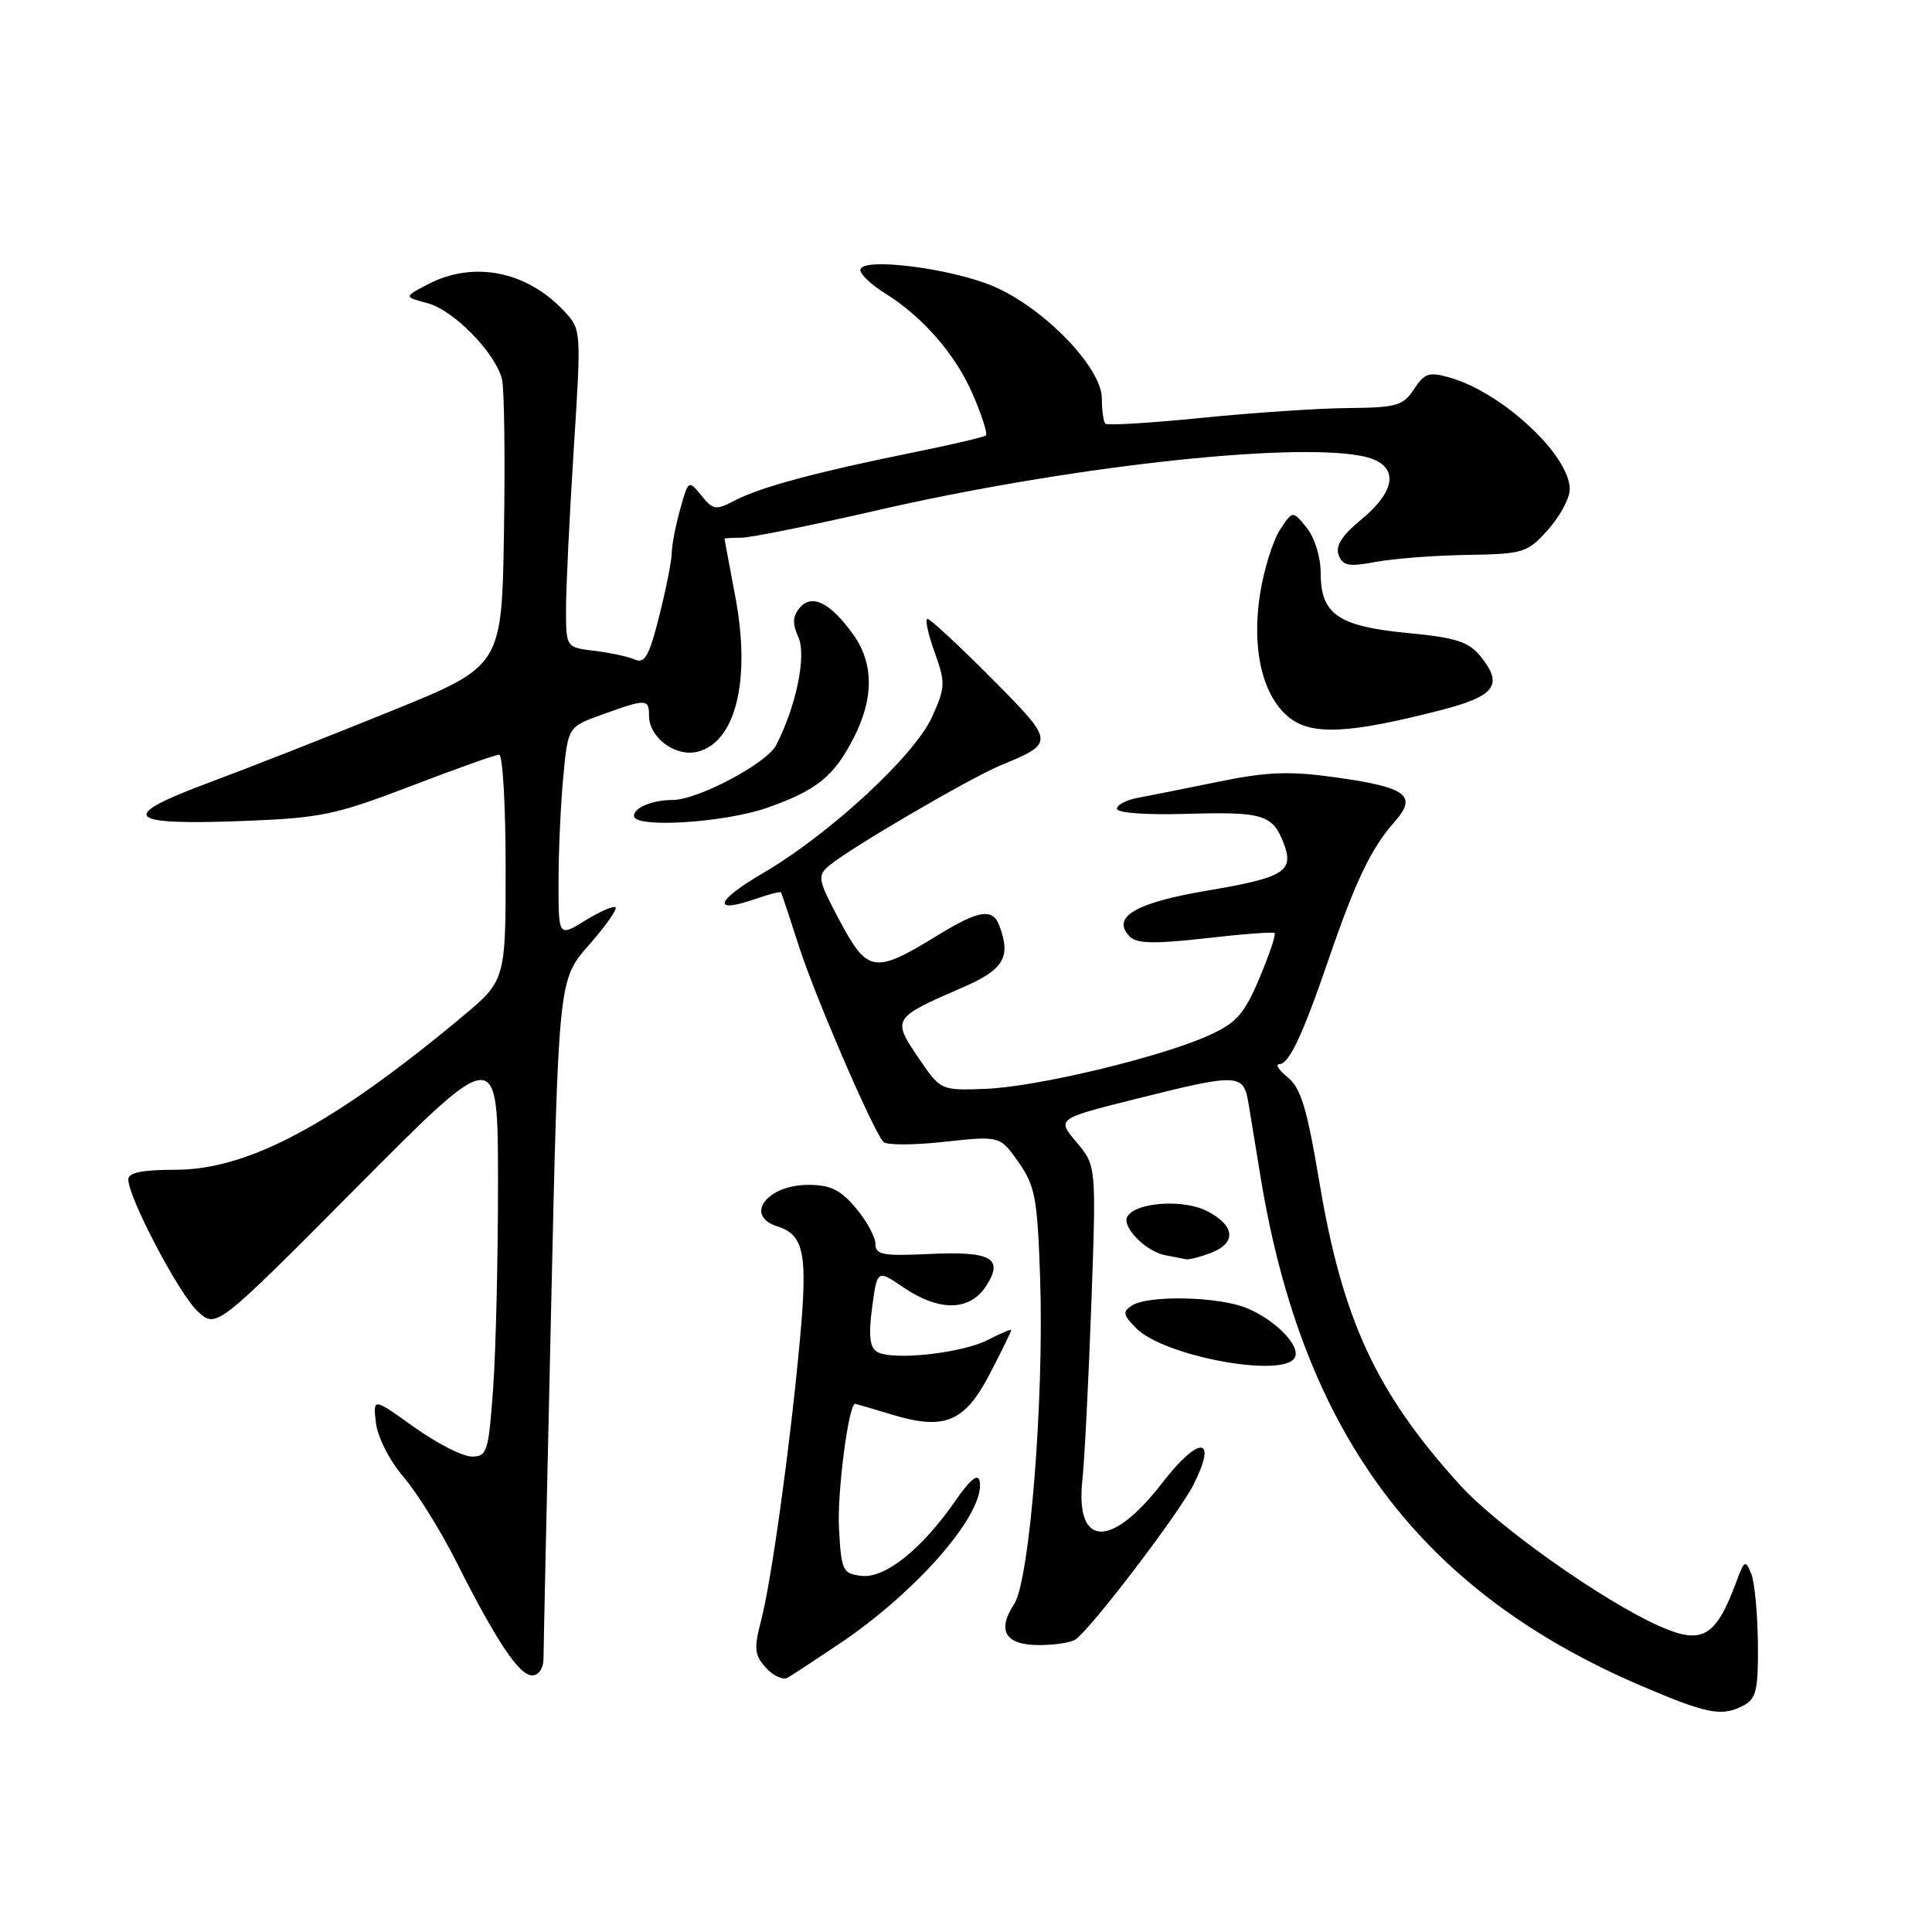 <?xml version="1.0" encoding="UTF-8" standalone="no"?>
<!DOCTYPE svg PUBLIC "-//W3C//DTD SVG 1.1//EN" "http://www.w3.org/Graphics/SVG/1.1/DTD/svg11.dtd" >
<svg xmlns="http://www.w3.org/2000/svg" xmlns:xlink="http://www.w3.org/1999/xlink" version="1.1" viewBox="0 0 256 256">
 <g >
 <path fill="currentColor"
d=" M 231.07 225.96 C 232.72 225.08 232.99 223.87 232.93 217.71 C 232.89 213.75 232.49 209.60 232.04 208.50 C 231.29 206.67 231.13 206.75 230.11 209.50 C 227.35 216.97 225.56 218.00 219.84 215.45 C 212.37 212.13 198.38 202.22 193.43 196.75 C 182.31 184.46 177.88 174.89 174.80 156.50 C 173.20 146.92 172.36 144.15 170.65 142.77 C 169.47 141.82 168.95 141.03 169.50 141.01 C 170.83 140.97 172.57 137.26 176.09 127.00 C 179.59 116.78 181.71 112.36 184.78 108.90 C 187.88 105.41 186.42 104.32 176.87 102.99 C 170.84 102.15 167.91 102.26 161.46 103.58 C 157.08 104.48 152.26 105.44 150.75 105.72 C 149.24 106.00 148.00 106.65 148.00 107.17 C 148.00 107.72 151.91 108.00 157.25 107.84 C 167.36 107.54 168.65 107.94 170.10 111.76 C 171.51 115.48 170.19 116.29 159.80 118.04 C 150.35 119.64 147.17 121.57 149.74 124.14 C 150.64 125.04 153.10 125.08 159.72 124.33 C 164.55 123.77 168.67 123.46 168.89 123.63 C 169.10 123.80 168.20 126.48 166.89 129.59 C 164.86 134.39 163.85 135.53 160.19 137.19 C 153.79 140.09 137.33 144.03 130.57 144.28 C 124.64 144.50 124.64 144.50 121.66 140.11 C 118.19 135.00 118.29 134.85 127.54 130.85 C 133.04 128.47 134.01 126.81 132.39 122.58 C 131.52 120.31 129.66 120.61 124.27 123.92 C 115.90 129.06 114.98 128.93 111.32 122.11 C 108.39 116.62 108.27 116.07 109.82 114.74 C 112.49 112.46 128.45 103.13 132.66 101.38 C 139.82 98.42 139.81 98.36 131.33 89.83 C 127.05 85.52 123.25 82.00 122.90 82.00 C 122.54 82.00 122.96 83.97 123.83 86.39 C 125.30 90.50 125.28 91.05 123.51 94.98 C 121.19 100.12 109.95 110.51 101.12 115.68 C 94.74 119.41 94.26 121.15 100.18 119.09 C 101.91 118.48 103.40 118.11 103.49 118.25 C 103.58 118.39 104.66 121.64 105.89 125.47 C 107.99 132.00 115.55 149.53 117.04 151.30 C 117.41 151.75 121.04 151.75 125.10 151.30 C 132.50 150.50 132.50 150.50 134.96 154.00 C 137.16 157.13 137.46 158.73 137.82 169.28 C 138.36 185.39 136.45 209.38 134.38 212.55 C 132.05 216.09 133.22 218.00 137.72 217.98 C 139.80 217.98 141.96 217.64 142.53 217.23 C 144.66 215.70 156.14 200.64 158.11 196.79 C 161.41 190.32 158.92 190.12 154.02 196.47 C 147.22 205.29 142.43 205.07 143.43 196.00 C 143.70 193.53 144.23 183.17 144.60 172.99 C 145.27 154.47 145.27 154.47 142.65 151.36 C 140.02 148.24 140.02 148.24 150.48 145.62 C 164.16 142.19 164.78 142.22 165.44 146.25 C 165.74 148.04 166.46 152.43 167.04 156.00 C 172.64 190.08 188.26 210.92 217.61 223.44 C 226.29 227.15 228.19 227.50 231.07 225.96 Z  M 111.22 217.81 C 121.63 210.82 130.61 200.41 129.81 196.27 C 129.60 195.18 128.57 196.01 126.59 198.87 C 122.16 205.27 117.27 209.17 114.15 208.81 C 111.66 208.52 111.48 208.15 111.17 202.50 C 110.91 197.77 112.45 185.96 113.32 186.01 C 113.42 186.02 115.61 186.66 118.18 187.44 C 125.18 189.57 127.85 188.44 131.20 181.96 C 132.74 178.98 134.00 176.41 134.00 176.24 C 134.00 176.08 132.62 176.66 130.93 177.53 C 127.47 179.33 118.15 180.33 116.19 179.11 C 115.25 178.54 115.07 176.92 115.56 173.26 C 116.23 168.22 116.23 168.22 119.75 170.61 C 124.45 173.80 128.47 173.74 130.63 170.45 C 133.07 166.72 131.40 165.77 123.11 166.16 C 116.99 166.45 116.00 166.27 116.00 164.83 C 116.00 163.91 114.83 161.77 113.41 160.08 C 111.38 157.66 110.03 157.00 107.11 157.00 C 101.61 157.00 98.56 161.09 103.00 162.50 C 106.56 163.63 107.05 166.12 105.98 177.67 C 104.68 191.73 102.24 209.37 100.84 214.77 C 99.88 218.45 99.97 219.31 101.50 221.00 C 102.47 222.07 103.77 222.66 104.38 222.30 C 105.00 221.94 108.07 219.92 111.22 217.81 Z  M 72.02 219.75 C 72.02 218.51 72.47 197.77 73.02 173.65 C 74.00 129.81 74.00 129.81 78.01 125.25 C 80.22 122.74 81.82 120.48 81.56 120.23 C 81.31 119.98 79.51 120.76 77.55 121.97 C 74.00 124.16 74.00 124.16 74.01 116.83 C 74.01 112.80 74.29 106.53 74.64 102.90 C 75.26 96.30 75.26 96.30 79.88 94.65 C 85.66 92.57 86.00 92.58 86.00 94.85 C 86.00 97.74 89.51 100.34 92.43 99.61 C 97.52 98.33 99.52 90.07 97.42 79.00 C 96.64 74.88 96.00 71.44 96.00 71.38 C 96.00 71.31 97.01 71.25 98.25 71.25 C 99.49 71.24 107.47 69.63 116.00 67.67 C 140.89 61.93 170.59 58.57 180.32 60.40 C 185.36 61.35 185.38 64.72 180.36 68.85 C 177.80 70.97 176.92 72.35 177.38 73.55 C 177.93 74.98 178.74 75.13 182.27 74.46 C 184.60 74.02 190.05 73.60 194.38 73.53 C 201.92 73.40 202.39 73.25 205.13 70.18 C 206.71 68.41 208.00 66.01 208.00 64.83 C 208.00 60.34 199.10 52.04 192.14 50.04 C 189.35 49.24 188.77 49.43 187.37 51.56 C 185.93 53.76 185.05 54.01 178.63 54.07 C 174.71 54.10 165.97 54.69 159.22 55.37 C 152.47 56.05 146.73 56.40 146.47 56.14 C 146.21 55.88 146.00 54.37 146.00 52.79 C 146.00 48.74 138.39 40.85 131.71 37.97 C 125.99 35.51 114.00 34.03 114.00 35.78 C 114.00 36.36 115.46 37.74 117.25 38.85 C 122.31 41.99 126.68 47.04 128.96 52.39 C 130.11 55.08 130.87 57.46 130.65 57.69 C 130.42 57.91 126.03 58.94 120.87 59.98 C 108.21 62.54 100.73 64.56 97.40 66.30 C 94.84 67.64 94.49 67.59 92.92 65.65 C 91.24 63.57 91.21 63.59 90.11 67.53 C 89.51 69.71 89.01 72.31 89.01 73.29 C 89.00 74.28 88.26 78.02 87.36 81.60 C 86.03 86.92 85.43 87.98 84.11 87.39 C 83.23 87.00 80.81 86.48 78.75 86.23 C 75.00 85.79 75.00 85.79 75.00 80.64 C 75.01 77.82 75.46 68.34 76.02 59.58 C 77.03 43.75 77.03 43.66 74.77 41.24 C 69.79 35.91 62.74 34.52 56.70 37.67 C 53.50 39.34 53.50 39.34 56.65 40.17 C 60.11 41.09 65.66 46.76 66.52 50.27 C 66.82 51.50 66.94 60.54 66.78 70.38 C 66.50 88.25 66.50 88.25 52.00 94.15 C 44.02 97.39 33.09 101.69 27.69 103.70 C 15.50 108.24 16.55 109.39 32.35 108.78 C 42.49 108.39 44.49 107.97 54.39 104.18 C 60.37 101.88 65.66 100.00 66.14 100.00 C 66.61 100.00 67.00 106.73 67.00 114.96 C 67.00 129.93 67.00 129.93 61.06 134.87 C 44.04 149.04 32.84 155.00 23.25 155.00 C 18.84 155.00 17.00 155.38 17.00 156.28 C 17.00 158.69 23.74 171.50 26.20 173.77 C 28.67 176.04 28.67 176.04 47.32 157.27 C 65.97 138.50 65.97 138.50 65.99 156.60 C 65.99 166.55 65.71 178.81 65.35 183.85 C 64.74 192.40 64.56 193.00 62.51 193.00 C 61.31 193.00 57.87 191.24 54.87 189.10 C 49.42 185.19 49.42 185.19 49.81 188.54 C 50.04 190.44 51.61 193.53 53.46 195.69 C 55.26 197.79 58.41 202.85 60.47 206.95 C 65.77 217.47 68.79 222.00 70.51 222.00 C 71.38 222.00 72.01 221.07 72.02 219.75 Z  M 171.54 179.94 C 172.45 178.47 169.15 175.00 165.28 173.36 C 161.60 171.80 152.23 171.57 150.00 172.98 C 148.71 173.80 148.79 174.23 150.59 176.03 C 154.26 179.70 169.88 182.62 171.54 179.94 Z  M 160.43 166.02 C 163.87 164.72 163.67 162.40 159.97 160.49 C 156.85 158.87 150.56 159.28 149.39 161.18 C 148.57 162.50 151.77 165.80 154.35 166.31 C 155.53 166.54 156.81 166.79 157.18 166.86 C 157.56 166.94 159.02 166.56 160.43 166.02 Z  M 101.67 107.03 C 108.24 104.71 110.51 102.88 113.14 97.73 C 115.80 92.52 115.78 87.91 113.09 84.12 C 110.05 79.86 107.57 78.61 105.96 80.55 C 105.02 81.68 104.98 82.66 105.79 84.43 C 106.89 86.86 105.49 93.63 102.83 98.76 C 101.57 101.17 92.44 106.00 89.14 106.00 C 86.48 106.00 84.00 107.01 84.00 108.11 C 84.00 109.77 95.95 109.03 101.67 107.03 Z  M 190.83 94.12 C 198.15 92.24 199.25 90.77 196.18 86.97 C 194.60 85.03 192.94 84.49 186.55 83.88 C 177.33 83.00 175.00 81.40 175.00 75.96 C 175.00 73.81 174.21 71.25 173.14 69.93 C 171.29 67.63 171.29 67.63 169.61 70.19 C 168.69 71.60 167.51 75.35 166.99 78.53 C 165.79 85.94 167.27 92.28 170.87 95.11 C 173.85 97.46 178.82 97.21 190.83 94.12 Z "/>
</g>
</svg>